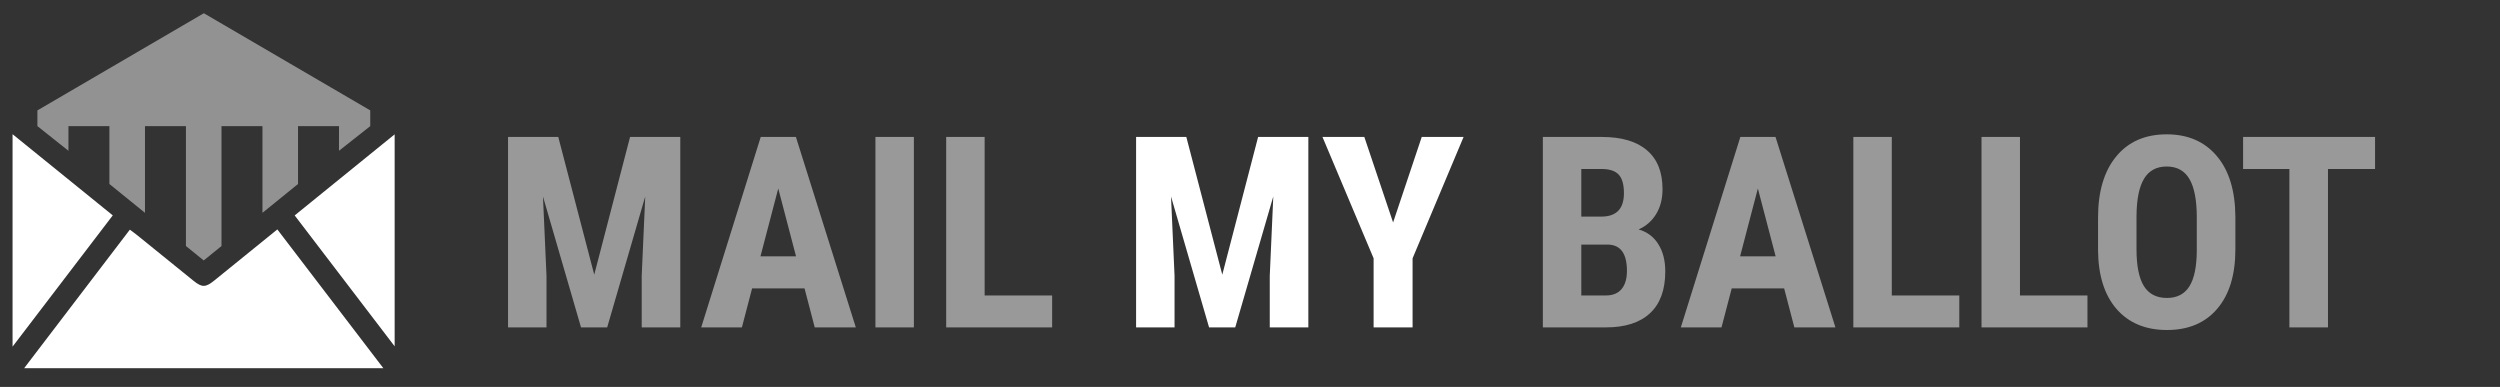 <svg width="336" height="52" viewBox="0 0 336 52" fill="none" xmlns="http://www.w3.org/2000/svg">
<rect x="0" y="0" width="336" height="52" fill="#333333" stroke="none"/>
<path d="M3.246 49.485C8.011 43.239 12.685 37.113 17.451 30.867C17.806 31.134 18.143 31.372 18.462 31.63C20.976 33.662 23.483 35.702 25.999 37.732C27.145 38.657 27.633 38.647 28.795 37.706C31.581 35.45 34.364 33.192 37.274 30.834C42.007 37.03 46.704 43.179 51.521 49.485L3.246 49.485Z" fill="white"/>
<path d="M53.041 46.545C48.488 40.584 44.087 34.821 39.605 28.952C44.063 25.337 48.474 21.76 53.041 18.056V46.545Z" fill="white"/>
<path d="M1.689 18.037C6.257 21.739 10.653 25.3 15.155 28.947C10.707 34.774 6.287 40.564 1.689 46.586V18.037Z" fill="white"/>
<path d="M49.762 14.837L27.395 1.778L5.027 14.837V16.949H49.762V14.837ZM45.565 16.73L45.558 20.267C46.97 19.123 48.336 18.105 49.762 16.949L45.565 16.73ZM35.274 16.817V28.604C36.864 27.316 38.457 26.024 40.054 24.729V16.817H35.274ZM24.989 16.817V33.065C25.786 33.711 26.582 34.357 27.38 35.003C28.177 34.357 28.973 33.712 29.769 33.066V16.817H24.989ZM14.704 16.817V24.729C16.301 26.023 17.894 27.314 19.485 28.604V16.817H14.704ZM5.027 16.949C6.452 18.105 7.787 19.122 9.2 20.267V16.817L5.027 16.949Z" fill="white" fill-opacity="0.467"/>
<path d="M75.031 18.406L79.865 36.916L84.681 18.406H91.431V44H86.246V37.074L86.72 26.404L81.605 44H78.089L72.974 26.404L73.449 37.074V44H68.281V18.406H75.031ZM108.13 38.762H101.081L99.71 44H94.243L102.242 18.406H106.97L115.021 44H109.501L108.13 38.762ZM102.206 34.455H106.988L104.597 25.332L102.206 34.455ZM122.826 44H117.658V18.406H122.826V44ZM132.335 39.711H141.406V44H127.167V18.406H132.335V39.711ZM207.359 44V18.406H215.269C217.941 18.406 219.968 19.004 221.351 20.199C222.745 21.383 223.443 23.123 223.443 25.42C223.443 26.721 223.156 27.84 222.581 28.777C222.007 29.715 221.222 30.4 220.226 30.834C221.374 31.162 222.259 31.824 222.88 32.82C223.501 33.805 223.812 35.023 223.812 36.477C223.812 38.961 223.126 40.836 221.755 42.102C220.396 43.367 218.421 44 215.831 44H207.359ZM212.527 32.873V39.711H215.831C216.757 39.711 217.46 39.424 217.941 38.85C218.421 38.275 218.661 37.461 218.661 36.406C218.661 34.109 217.829 32.932 216.165 32.873H212.527ZM212.527 29.111H215.216C217.244 29.111 218.257 28.062 218.257 25.965C218.257 24.805 218.023 23.973 217.554 23.469C217.085 22.965 216.324 22.713 215.269 22.713H212.527V29.111ZM239.79 38.762H232.742L231.37 44H225.904L233.902 18.406H238.63L246.681 44H241.161L239.79 38.762ZM233.867 34.455H238.648L236.257 25.332L233.867 34.455ZM254.257 39.711H263.328V44H249.089V18.406H254.257V39.711ZM271.484 39.711H280.554V44H266.316V18.406H271.484V39.711ZM300.435 33.506C300.435 36.94 299.62 39.605 297.992 41.504C296.374 43.402 294.124 44.352 291.242 44.352C288.37 44.352 286.115 43.414 284.474 41.539C282.833 39.652 282.001 37.016 281.978 33.629V29.252C281.978 25.736 282.792 22.994 284.421 21.025C286.05 19.045 288.312 18.055 291.206 18.055C294.054 18.055 296.298 19.027 297.939 20.973C299.579 22.906 300.411 25.625 300.435 29.129V33.506ZM295.249 29.217C295.249 26.908 294.921 25.191 294.265 24.066C293.609 22.941 292.589 22.379 291.206 22.379C289.835 22.379 288.822 22.924 288.165 24.014C287.509 25.092 287.169 26.738 287.146 28.953V33.506C287.146 35.744 287.48 37.397 288.148 38.463C288.816 39.518 289.847 40.045 291.242 40.045C292.589 40.045 293.591 39.529 294.247 38.498C294.904 37.455 295.238 35.844 295.249 33.664V29.217ZM319.208 22.713H312.88V44H307.695V22.713H301.472V18.406H319.208V22.713Z" fill="white" fill-opacity="0.5"/>
<path d="M159.441 18.406L164.275 36.916L169.091 18.406H175.841V44H170.656V37.074L171.13 26.404L166.015 44H162.499L157.384 26.404L157.859 37.074V44H152.691V18.406H159.441ZM187.232 29.902L191.081 18.406H196.706L189.851 34.719V44H184.613V34.719L177.74 18.406H183.365L187.232 29.902Z" fill="white"/>
</svg>
